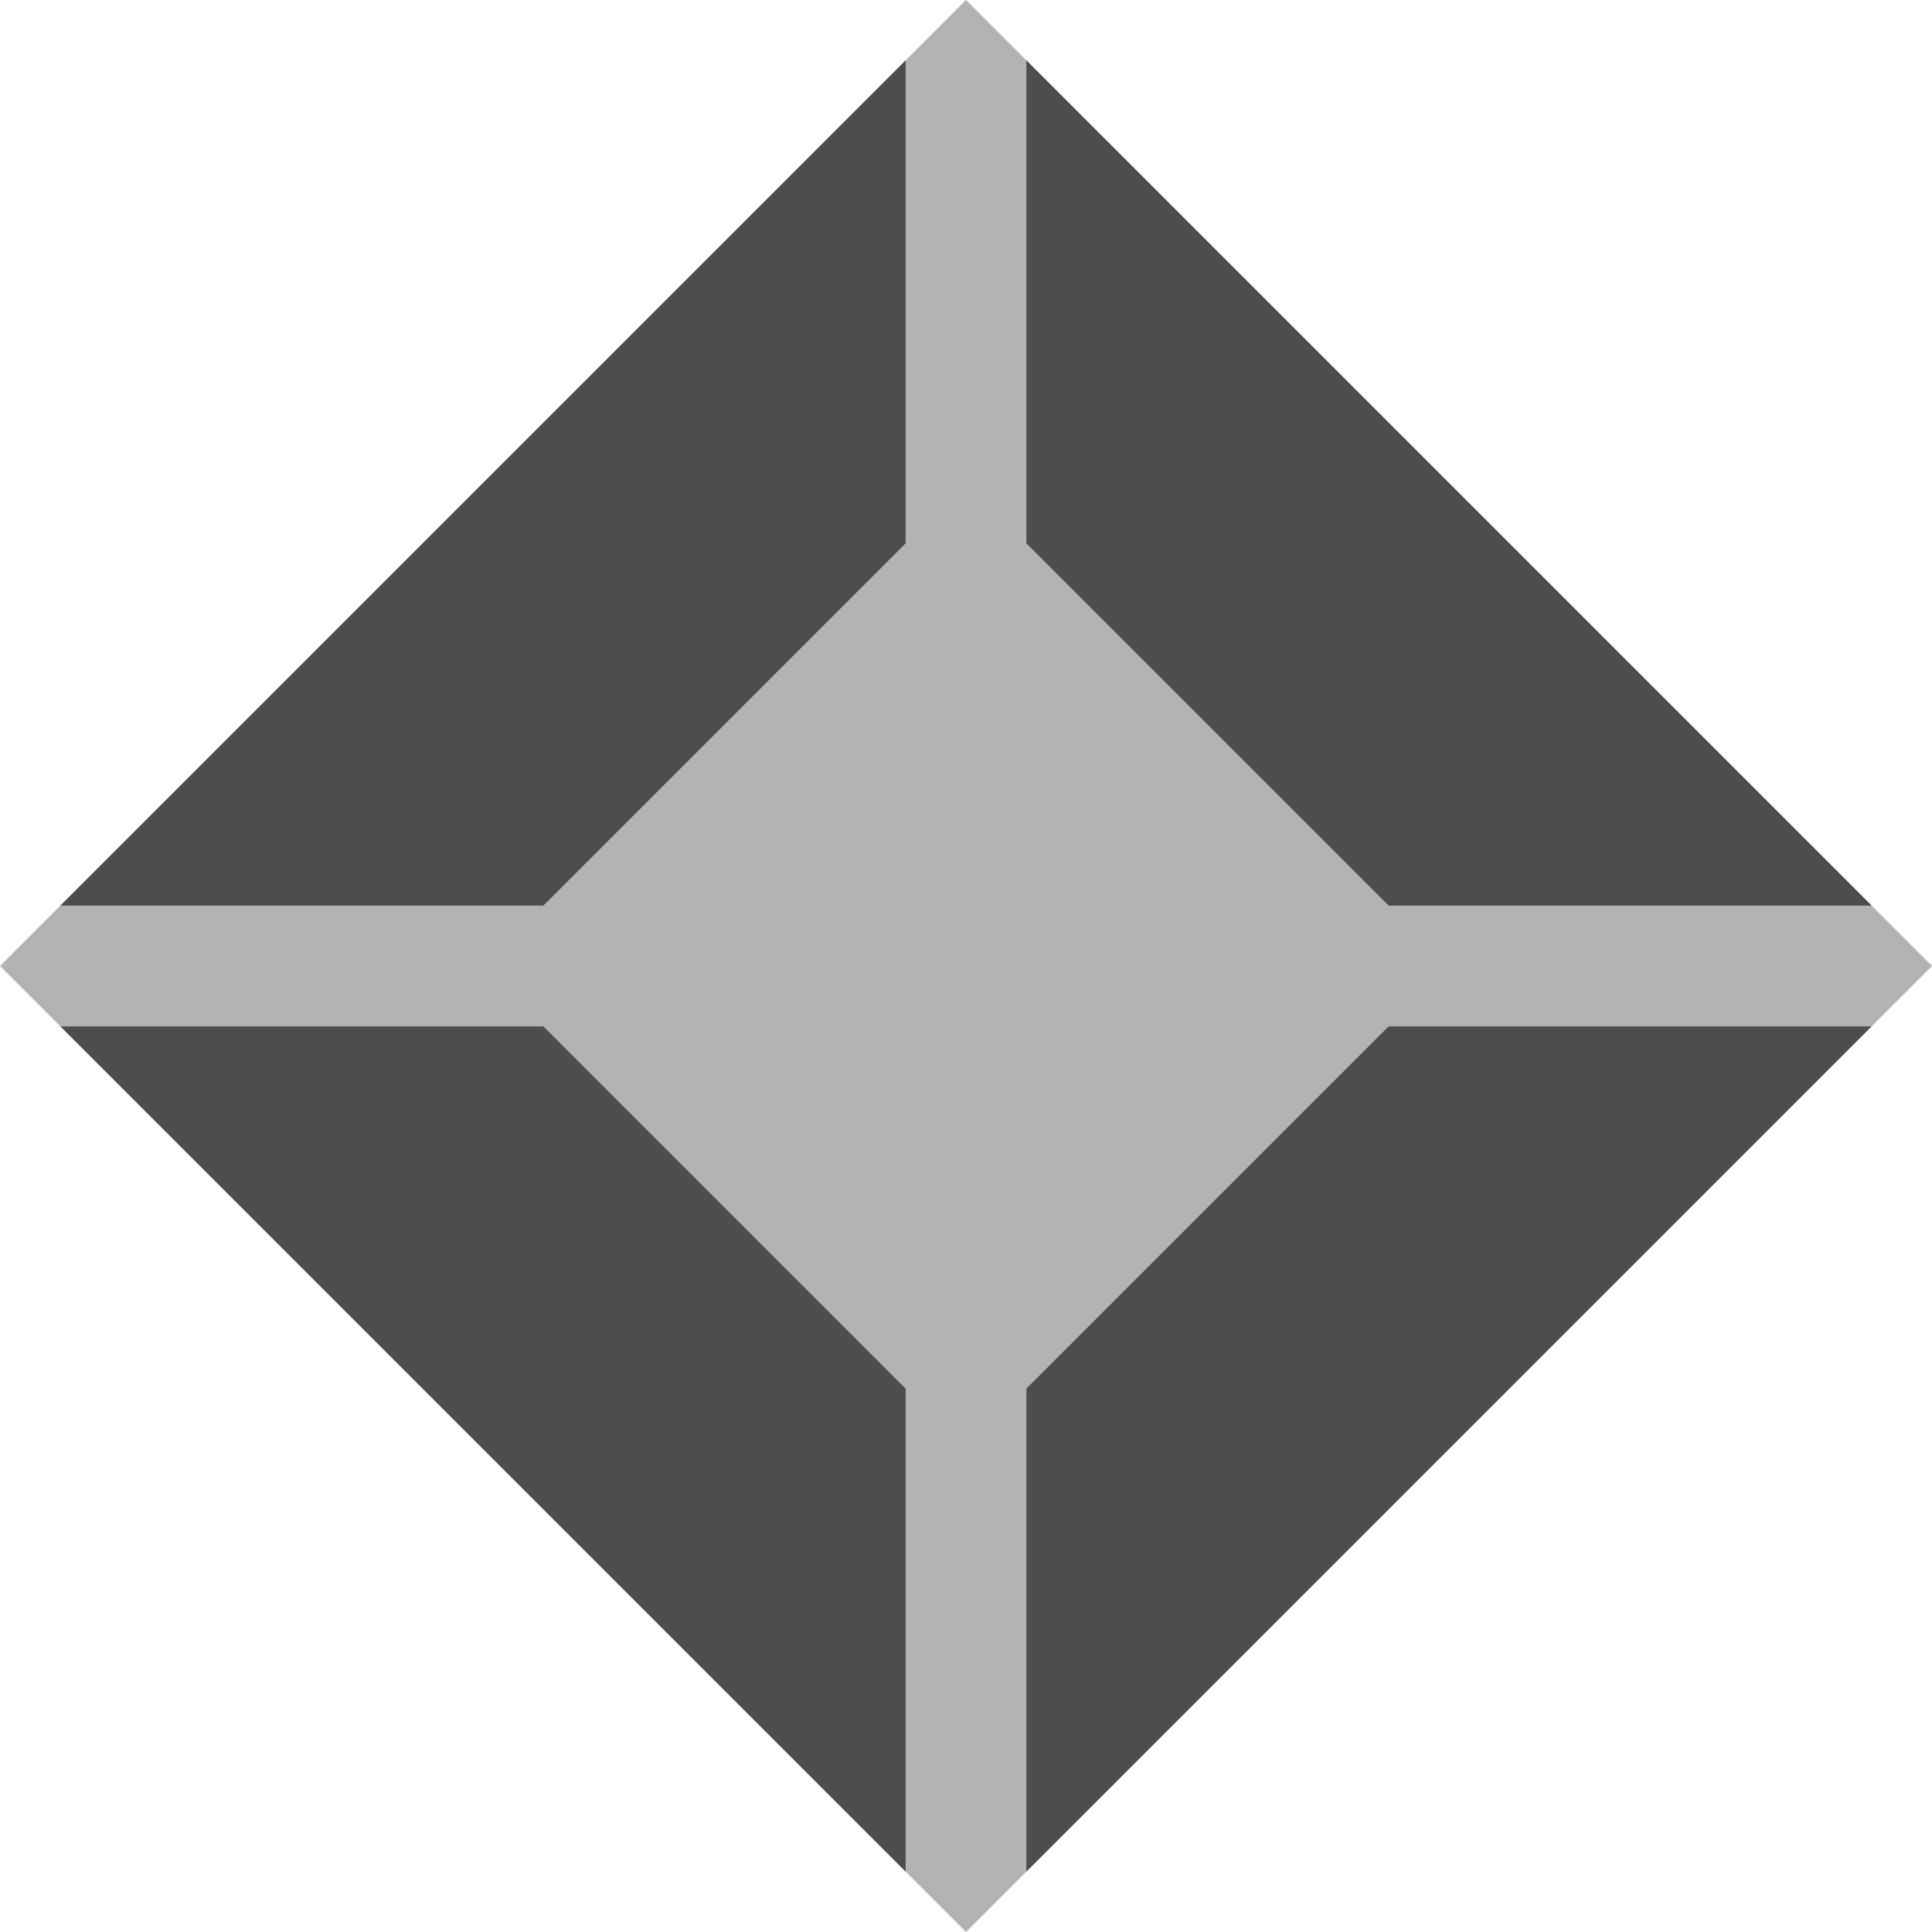<?xml version="1.0" encoding="UTF-8"?>
<svg xmlns="http://www.w3.org/2000/svg" xmlns:xlink="http://www.w3.org/1999/xlink" width="16pt" height="16pt" viewBox="0 0 16 16" version="1.1">
<g id="surface1">
<path style=" stroke:none;fill-rule:nonzero;fill:rgb(70.196%,70.196%,70.196%);fill-opacity:1;" d="M 8 0 L 0 8 L 8 16 L 16 8 Z M 8 0 "/>
<path style=" stroke:none;fill-rule:nonzero;fill:rgb(30.196%,30.196%,30.196%);fill-opacity:1;" d="M 7.5 0.5 L 0.5 7.5 L 4.5 7.5 L 7.5 4.5 Z M 8.5 0.5 L 8.5 4.5 L 11.5 7.5 L 15.5 7.5 Z M 0.5 8.5 L 7.5 15.5 L 7.5 11.5 L 4.5 8.5 Z M 11.5 8.5 L 8.5 11.5 L 8.5 15.5 L 15.5 8.5 Z M 11.5 8.5 "/>
</g>
</svg>
